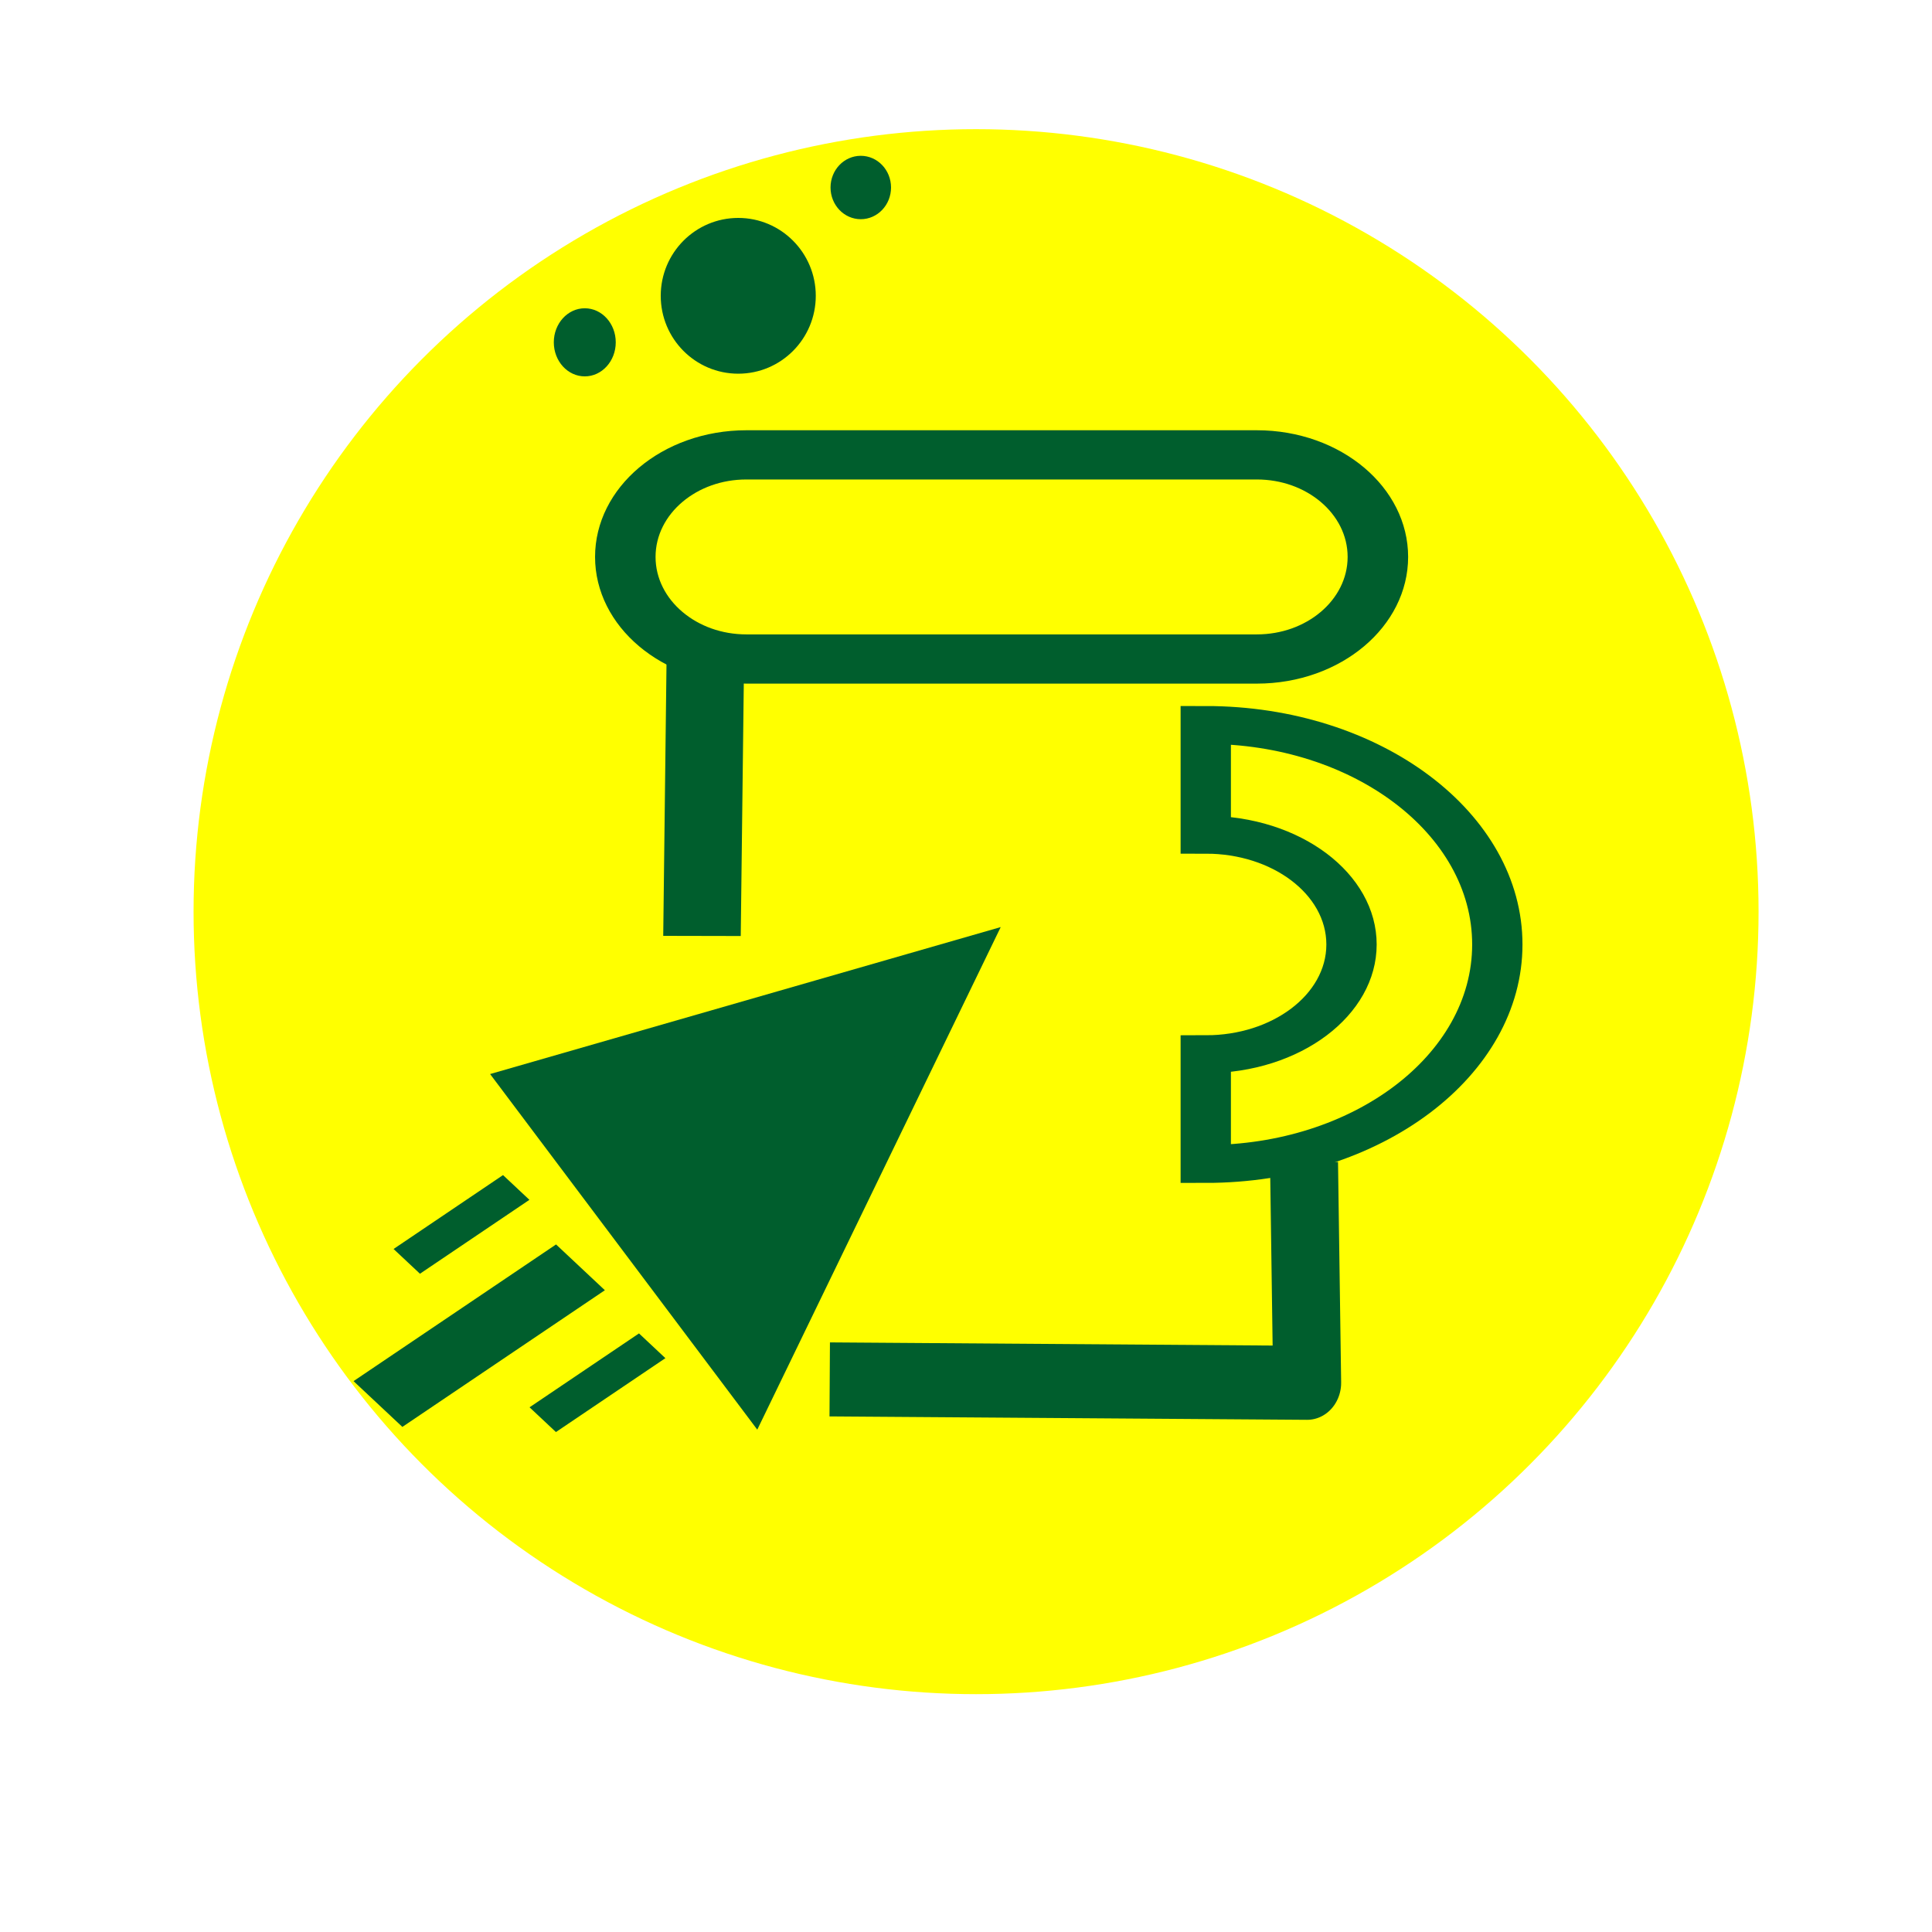 <?xml version="1.0"?>
<svg width="480" height="480" xmlns="http://www.w3.org/2000/svg" xmlns:svg="http://www.w3.org/2000/svg" version="1.1" xml:space="preserve">
 <desc>Created with Fabric.js 3.6.6</desc>
 <defs>
  <filter id="svg_50_blur">
   <feGaussianBlur in="SourceGraphic" stdDeviation="1.5"/>
  </filter>
 </defs>
 <g class="layer">
  <title>Layer 1</title>
  <circle cx="242.5" cy="226.5" fill="#ffff00" filter="url(#svg_50_blur)" id="svg_50" r="209.91" stroke="#ffffff" stroke-width="31"/>
  <g id="svg_1" transform="matrix(1 0 0 1 23.58 146.04)">
   <line fill="rgb(0,0,0)" fill-rule="nonzero" id="svg_2" stroke="#191919" stroke-dashoffset="0" stroke-miterlimit="4" stroke-width="5" x1="14" x2="14" y1="-12" y2="-12"/>
  </g>
  <g id="svg_49">
   <g id="svg_9" transform="matrix(1.689 0 0 1.344 792.772 412.818)">
    <line fill="rgb(0,0,0)" fill-rule="nonzero" id="svg_10" stroke="#005e2d" stroke-dashoffset="0" stroke-miterlimit="4" stroke-width="10" x1="-427.66" x2="-427.66" y1="-225.54" y2="-225.54"/>
   </g>
   <g id="svg_11" transform="matrix(1.689 0 0 1.344 792.957 418.785)">
    <line fill="rgb(0,0,0)" fill-rule="nonzero" id="svg_12" stroke="#005e2d" stroke-dashoffset="0" stroke-miterlimit="4" stroke-width="10" x1="-427.66" x2="-427.66" y1="-225.54" y2="-225.54"/>
   </g>
   <g id="svg_13" transform="matrix(1.689 0 0 1.344 810.221 433.729)">
    <line fill="rgb(0,0,0)" fill-rule="nonzero" id="svg_14" stroke="#005e2d" stroke-dashoffset="0" stroke-miterlimit="4" stroke-width="10" x1="-427.66" x2="-427.66" y1="-225.54" y2="-225.54"/>
   </g>
   <g id="svg_15" transform="matrix(1.689 0 0 1.344 811.724 433.729)">
    <line fill="rgb(0,0,0)" fill-rule="nonzero" id="svg_16" stroke="#005e2d" stroke-dashoffset="0" stroke-miterlimit="4" stroke-width="10" x1="-427.66" x2="-427.66" y1="-225.54" y2="-225.54"/>
   </g>
   <g id="svg_17" transform="matrix(1.689 0 0 1.344 811.724 433.729)">
    <line fill="rgb(0,0,0)" fill-rule="nonzero" id="svg_18" stroke="#005e2d" stroke-dashoffset="0" stroke-miterlimit="4" stroke-width="10" x1="-427.66" x2="-427.66" y1="-225.54" y2="-225.54"/>
   </g>
   <g id="svg_19" transform="matrix(1.689 0 0 1.344 811.724 433.729)">
    <line fill="rgb(0,0,0)" fill-rule="nonzero" id="svg_20" stroke="#005e2d" stroke-dashoffset="0" stroke-miterlimit="4" stroke-width="10" x1="-427.66" x2="-427.66" y1="-225.54" y2="-225.54"/>
   </g>
   <g id="svg_21" transform="matrix(1.689 0 0 1.344 807.248 433.729)">
    <line fill="rgb(0,0,0)" fill-rule="nonzero" id="svg_22" stroke="#005e2d" stroke-dashoffset="0" stroke-miterlimit="4" stroke-width="10" x1="-427.66" x2="-427.66" y1="-225.54" y2="-225.54"/>
   </g>
   <g id="svg_23" transform="matrix(1.689 0 0 1.344 908.231 501.351)">
    <line fill="rgb(0,0,0)" fill-rule="nonzero" id="svg_24" stroke="#005e2d" stroke-dashoffset="0" stroke-miterlimit="4" stroke-width="10" x1="-421.74" x2="-421.74" y1="-215.87" y2="-215.87"/>
   </g>
   <g id="svg_25" transform="matrix(1.689 0 0 1.344 809.63 529.868)">
    <line fill="rgb(0,0,0)" fill-rule="nonzero" id="svg_26" stroke="#005e2d" stroke-dashoffset="0" stroke-miterlimit="4" stroke-width="10" x1="-427.66" x2="-427.66" y1="-225.54" y2="-225.54"/>
   </g>
   <g id="svg_27" transform="matrix(0.565 0.752 -0.938 0.808 893.986 781.977)">
    <polygon fill="#005e2d" fill-rule="nonzero" id="svg_28" points="-894.139,159.299 -844.139,244.299 -944.139,244.299 " stroke="#005e2d" stroke-dashoffset="0" stroke-miterlimit="4" stroke-width="10"/>
   </g>
   <g id="svg_29" transform="matrix(0 -0.941 -1.25 0 1046.98 528.444)">
    <path d="m312.21,626.91l0,0c0,-32 25.95,-57.95 57.95,-57.95c32.01,0 57.96,25.95 57.96,57.95l-28.98,0c0,-16 -12.97,-28.97 -28.98,-28.97c-16,0 -28.97,12.97 -28.97,28.97l-28.98,0z" fill="none" fill-rule="nonzero" id="svg_30" stroke="#005e2d" stroke-dashoffset="0" stroke-miterlimit="4" stroke-width="10" transform="translate(-57.95 -28.98)"/>
   </g>
   <g id="svg_31" transform="matrix(0.428 0 0 0.43 748.874 371.561)">
    <circle cx="-1321.16" cy="-693.18" fill="#005e2d" fill-rule="nonzero" id="svg_32" r="40" stroke="#005e2d" stroke-dashoffset="0" stroke-miterlimit="4" stroke-width="10"/>
   </g>
   <g id="svg_33" transform="matrix(0.171 0 0 0.188 651.653 373.726)">
    <circle cx="-2961.21" cy="-1535.51" fill="#005e2d" fill-rule="nonzero" id="svg_34" r="40" stroke="#005e2d" stroke-dashoffset="0" stroke-miterlimit="4" stroke-width="10"/>
   </g>
   <g id="svg_35" transform="matrix(0.167 0 0 0.175 758.652 342.574)">
    <circle cx="-3262.23" cy="-1691.37" fill="#005e2d" fill-rule="nonzero" id="svg_36" r="40" stroke="#005e2d" stroke-dashoffset="0" stroke-miterlimit="4" stroke-width="10"/>
   </g>
   <g id="svg_37" transform="matrix(1.926 0 0 -0.807 887.335 352.912)">
    <line fill="none" fill-rule="nonzero" id="svg_38" stroke="#005e2d" stroke-dashoffset="0" stroke-miterlimit="4" stroke-width="10" x1="-370.16" x2="-369.72" y1="149.17" y2="236.28"/>
   </g>
   <g id="svg_39" transform="matrix(1.689 0 0 1.344 800.221 618.523)">
    <line fill="rgb(0,0,0)" fill-rule="nonzero" id="svg_40" stroke="#005e2d" stroke-dashoffset="0" stroke-miterlimit="4" stroke-width="6" x1="-397.85" x2="-413.95" y1="-240.7" y2="-227.04"/>
   </g>
   <g id="svg_41" transform="matrix(1.689 0 0 1.344 834.005 657.858)">
    <line fill="rgb(0,0,0)" fill-rule="nonzero" id="svg_42" stroke="#005e2d" stroke-dashoffset="0" stroke-miterlimit="4" stroke-width="6" x1="-397.85" x2="-413.95" y1="-240.7" y2="-227.04"/>
   </g>
   <g id="svg_43" transform="matrix(3.125 0 0 2.486 804.714 646.125)">
    <line fill="rgb(0,0,0)" fill-rule="nonzero" id="svg_44" stroke="#005e2d" stroke-dashoffset="0" stroke-miterlimit="4" stroke-width="6" x1="-211.36" x2="-227.46" y1="-133.25" y2="-119.59"/>
   </g>
   <g fill-opacity="0" id="svg_45" transform="matrix(1.503 0 0 1.223 961.054 427.48)">
    <path d="m-453.85,-236.4l84.38,0l0,0c11.05,0 20.01,9.28 20.01,20.73c0,11.45 -8.96,20.74 -20.01,20.74l-84.38,0l0,0c-11.05,0 -20.01,-9.29 -20.01,-20.74c0,-11.45 8.96,-20.73 20.01,-20.73z" fill="#000000" fill-rule="nonzero" id="svg_46" stroke="#005e2d" stroke-dashoffset="0" stroke-miterlimit="4" stroke-width="10" transform="translate(-62.2 -20.73)"/>
   </g>
   <g id="svg_47" transform="matrix(1.689 0 0 1.839 980.142 720.531)">
    <path d="m-388.49,-234.75q0.46,29.76 0.46,29.76l-70.23,-0.46" fill="none" fill-rule="nonzero" id="svg_48" stroke="#005e2d" stroke-dashoffset="0" stroke-linejoin="round" stroke-miterlimit="4" stroke-width="10"/>
   </g>
  </g>
  <rect fill="none" height="0" id="svg_60" stroke="#191919" width="0" x="-218.5" y="222"/>
 </g>
</svg>